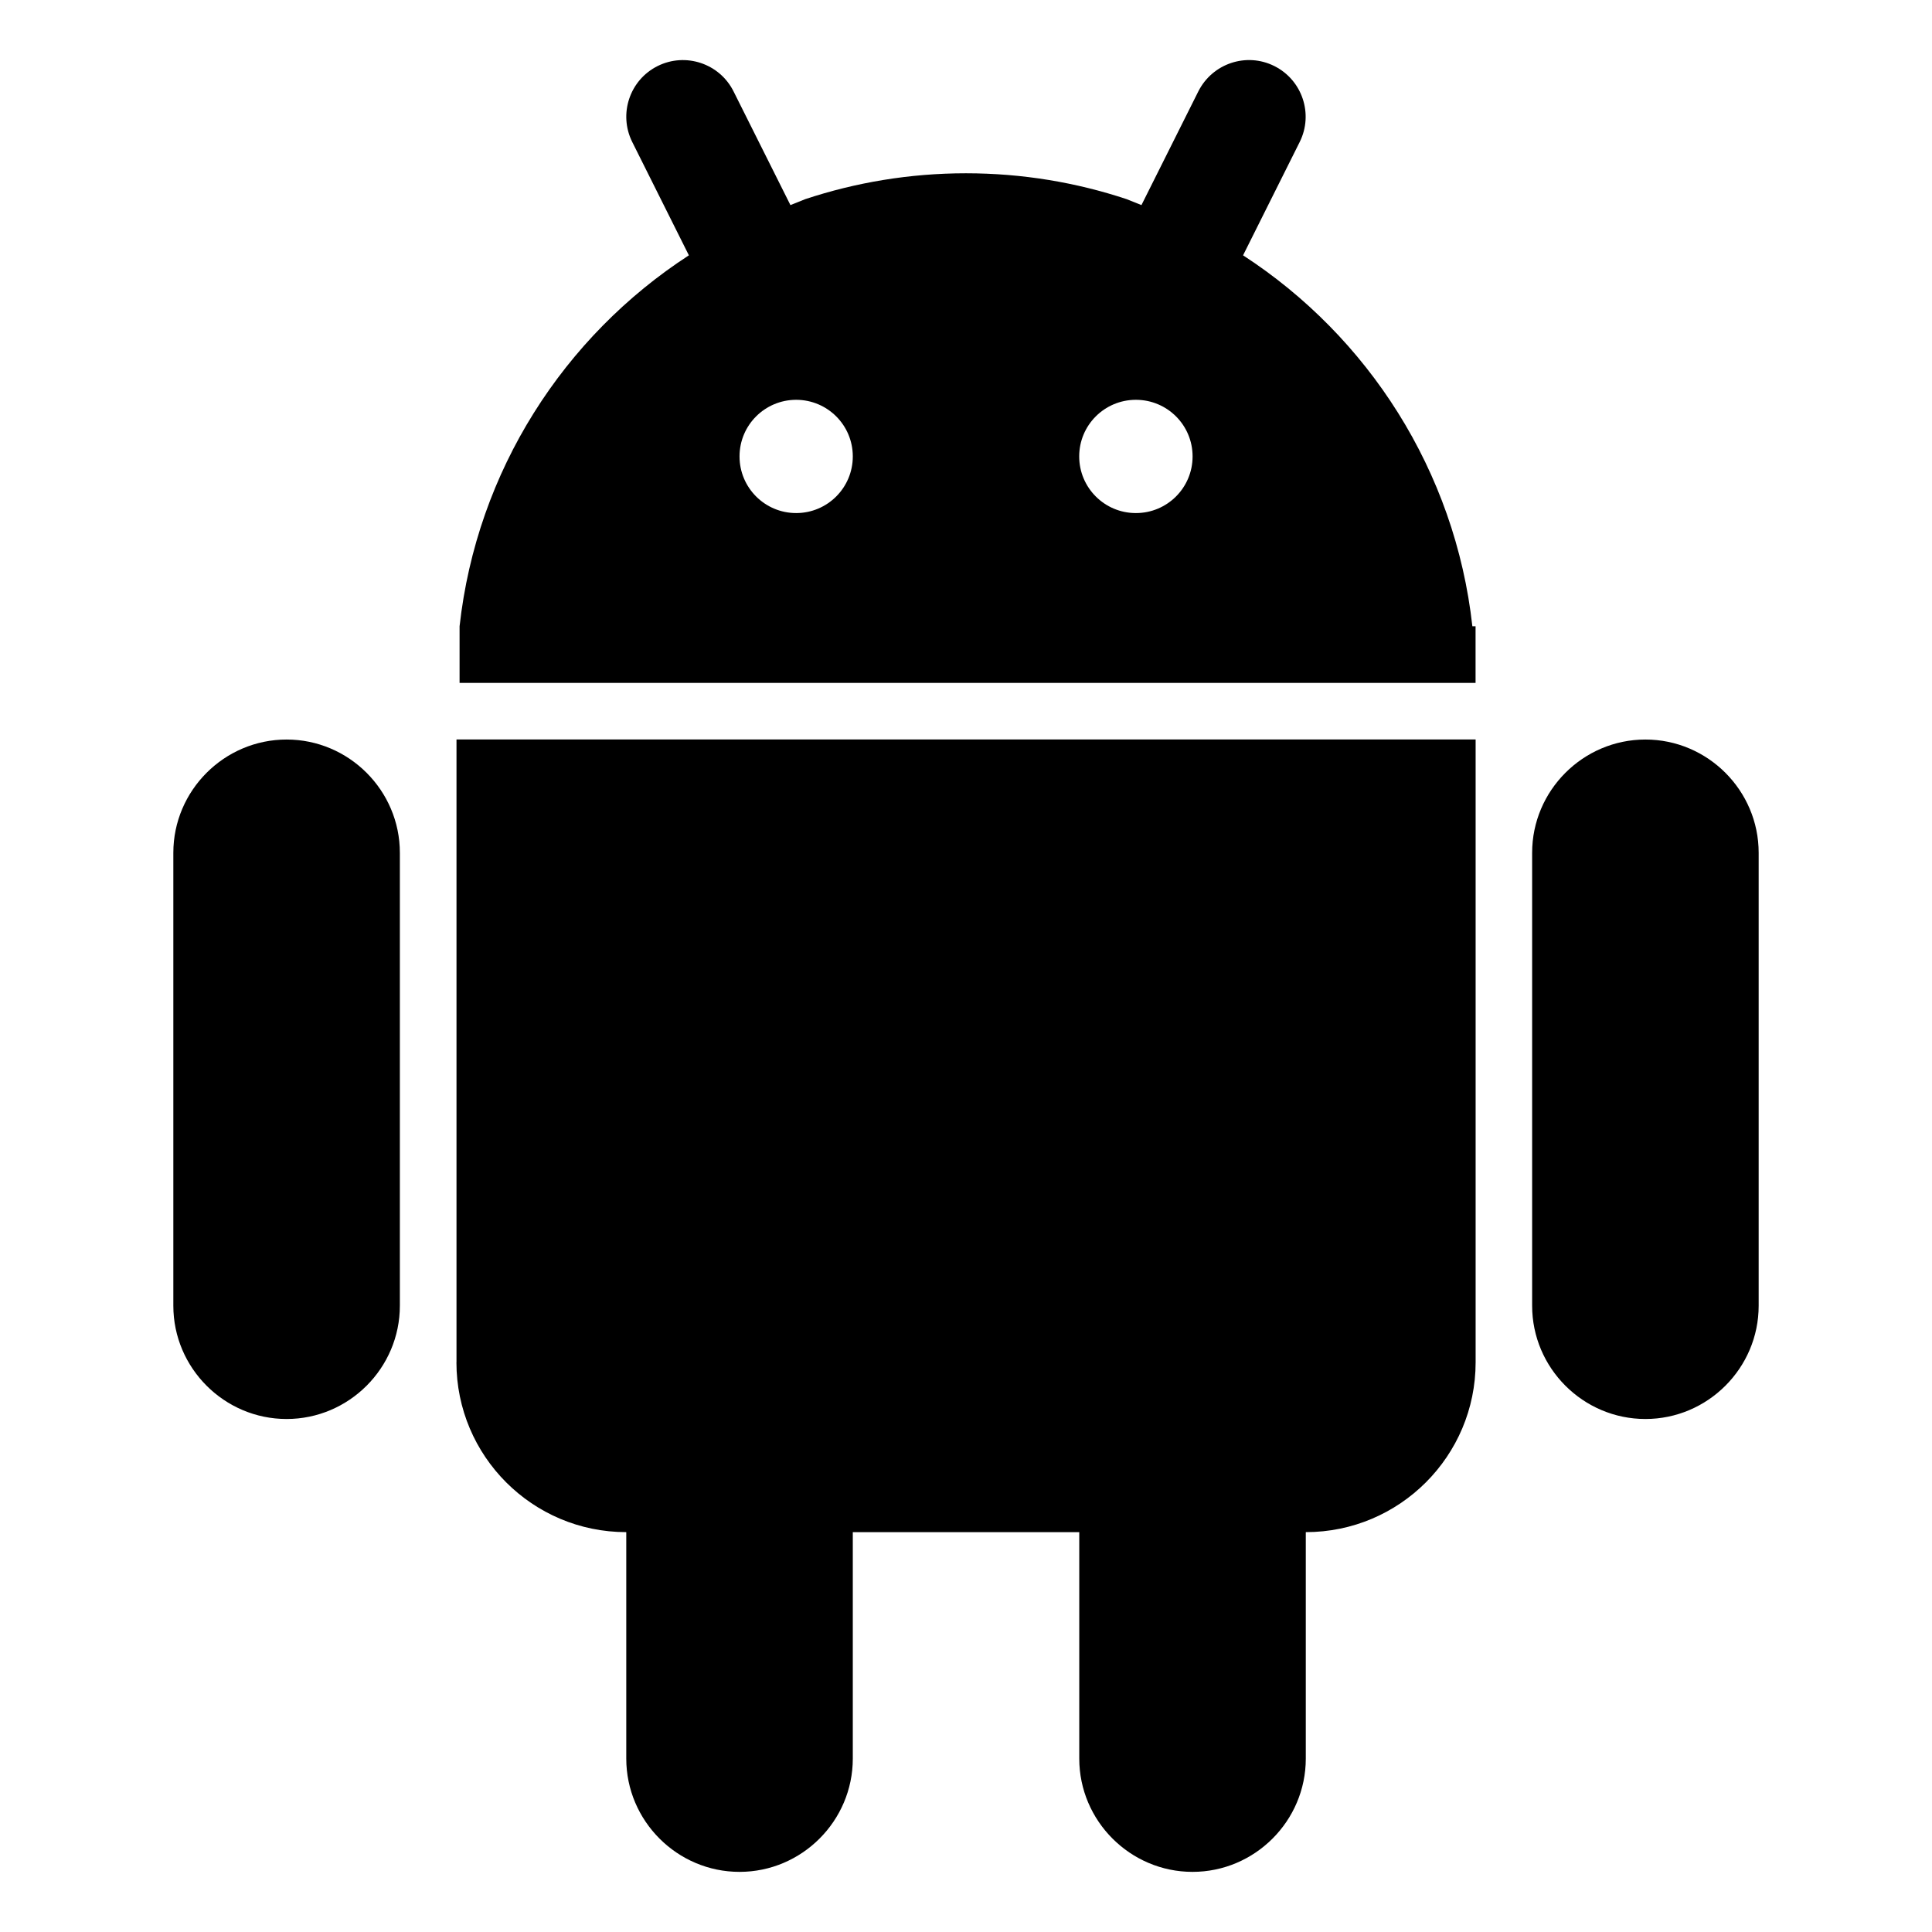 <!-- Generated by IcoMoon.io -->
<svg version="1.1" xmlns="http://www.w3.org/2000/svg" width="32" height="32" viewBox="0 0 32 32">
<title>android</title>
<path d="M27.253 12.249c-1.032 0-1.876 0.844-1.876 1.876v7.502c0 1.032 0.844 1.876 1.876 1.876s1.876-0.844 1.876-1.876v-7.502c0-1.032-0.844-1.876-1.876-1.876zM4.747 12.249c-1.032 0-1.876 0.844-1.876 1.876v7.502c0 1.032 0.844 1.876 1.876 1.876s1.876-0.844 1.876-1.876v-7.502c0-1.032-0.844-1.876-1.876-1.876zM7.56 22.564c0 1.553 1.26 2.813 2.813 2.813v0 3.751c0 1.032 0.844 1.876 1.876 1.876s1.876-0.844 1.876-1.876v-3.751h3.751v3.751c0 1.032 0.844 1.876 1.876 1.876s1.876-0.844 1.876-1.876v-3.751c1.553 0 2.813-1.26 2.813-2.813v-10.316h-16.88v10.316z"></path>
<path d="M24.387 10.373c-0.285-2.575-1.729-4.8-3.798-6.144l0.938-1.877c0.231-0.463 0.043-1.026-0.42-1.258s-1.026-0.043-1.259 0.42l-0.942 1.883-0.244-0.098c-0.837-0.278-1.733-0.429-2.663-0.429s-1.827 0.152-2.663 0.429l-0.244 0.098-0.942-1.883c-0.231-0.463-0.795-0.651-1.258-0.42s-0.651 0.795-0.42 1.258l0.938 1.877c-2.069 1.343-3.513 3.569-3.798 6.144v0.938h16.828v-0.938h-0.052zM13.187 8.498c-0.518 0-0.938-0.42-0.938-0.938s0.418-0.936 0.936-0.938c0 0 0.002 0 0.002 0s0.002 0 0.002 0c0.518 0.002 0.936 0.42 0.936 0.938s-0.42 0.938-0.938 0.938zM18.813 8.498c-0.518 0-0.938-0.42-0.938-0.938s0.418-0.936 0.936-0.938c0 0 0.002 0 0.002 0s0.002 0 0.004 0c0.518 0.002 0.936 0.42 0.936 0.938s-0.42 0.938-0.938 0.938z"></path>
</svg>
